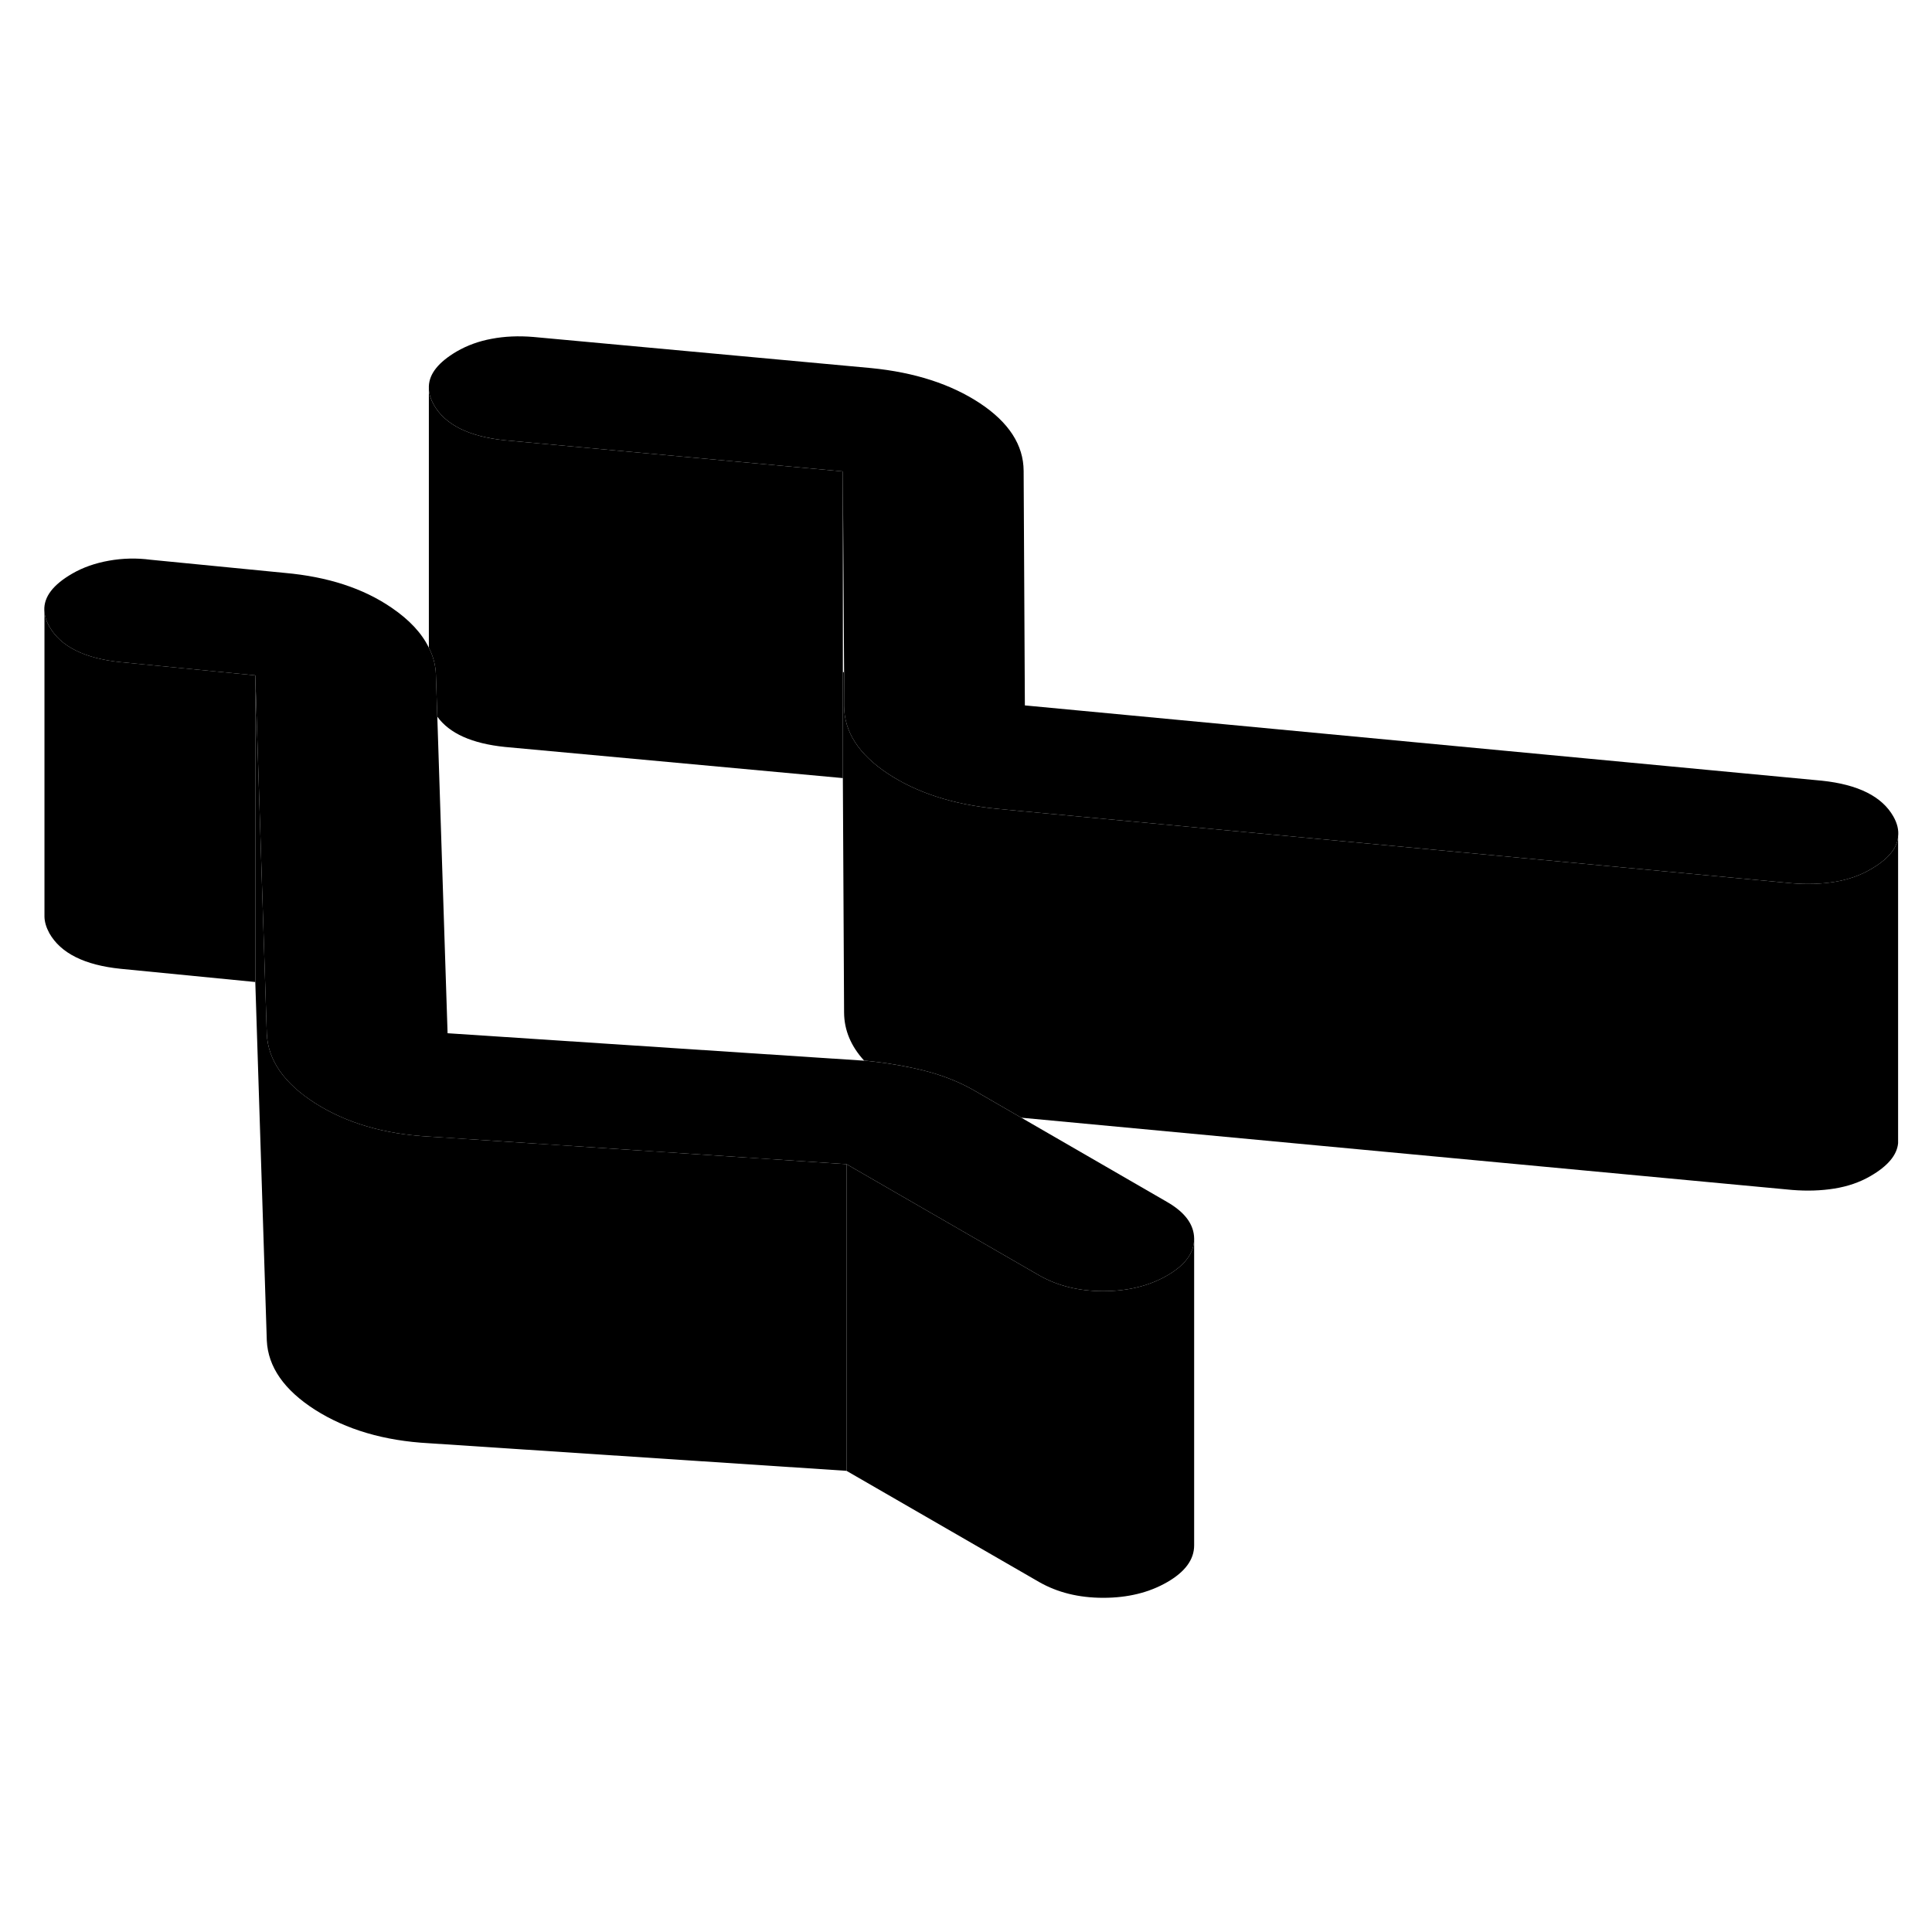 <svg width="24" height="24" viewBox="0 0 126 87" class="pr-icon-iso-duotone-secondary" xmlns="http://www.w3.org/2000/svg" stroke-width="1px" stroke-linecap="round" stroke-linejoin="round">
    <path d="M77.88 61.285C77.88 62.205 77.3 63.005 76.12 63.685C74.94 64.365 73.55 64.705 71.95 64.705C70.35 64.705 68.96 64.355 67.77 63.675L55.21 56.425L28.76 54.675L27.97 54.625C25.05 54.465 22.58 53.735 20.55 52.445C18.53 51.155 17.48 49.645 17.4 47.925L17.07 37.715L16.65 24.545L7.88 23.685C5.51 23.445 3.96 22.665 3.22 21.365C3.01 20.995 2.9 20.635 2.89 20.295C2.86 19.415 3.47 18.625 4.72 17.905C5.41 17.505 6.21 17.225 7.11 17.065C8.01 16.905 8.92 16.885 9.82 17.005L18.59 17.865C21.37 18.115 23.69 18.865 25.54 20.135C26.7 20.925 27.51 21.795 27.97 22.745C28.26 23.305 28.41 23.895 28.43 24.505V24.535L28.52 27.235L29.19 47.885L56.36 49.675H56.43C57.75 49.805 59.02 50.015 60.24 50.315C61.46 50.625 62.56 51.055 63.53 51.615L66.61 53.395L76.09 58.875C77.28 59.555 77.87 60.355 77.88 61.285Z" class="pr-icon-iso-duotone-primary-stroke" stroke-linejoin="round"/>
    <path d="M123.789 35.054V35.085C123.709 35.855 123.099 36.565 121.979 37.205C121.289 37.605 120.509 37.875 119.639 38.015C118.769 38.155 117.849 38.185 116.879 38.105L66.769 33.414L64.999 33.245C62.139 32.965 59.779 32.194 57.889 30.945C56.009 29.695 55.059 28.235 55.049 26.544V24.345L54.969 11.245L32.939 9.215C30.579 8.975 29.019 8.194 28.289 6.894C28.099 6.554 27.989 6.224 27.969 5.904V5.685C27.999 4.865 28.609 4.115 29.779 3.425C30.469 3.025 31.239 2.745 32.069 2.595C32.909 2.435 33.809 2.395 34.779 2.475L56.809 4.505C59.659 4.785 62.029 5.555 63.919 6.805C65.799 8.055 66.749 9.525 66.759 11.205L66.839 26.505L118.819 31.415C121.189 31.665 122.739 32.445 123.479 33.745C123.739 34.205 123.839 34.635 123.789 35.054Z" class="pr-icon-iso-duotone-primary-stroke" stroke-linejoin="round"/>
    <path d="M123.789 35.084V55.054C123.719 55.834 123.109 56.554 121.979 57.205C121.289 57.605 120.509 57.874 119.639 58.014C118.769 58.154 117.849 58.184 116.879 58.105L66.609 53.394L63.529 51.614C62.559 51.054 61.459 50.624 60.239 50.315C59.019 50.014 57.749 49.804 56.429 49.674H56.359C55.499 48.734 55.059 47.694 55.049 46.544L54.969 31.244V24.334H55.039L55.049 26.544C55.059 28.234 56.009 29.695 57.889 30.945C59.779 32.194 62.139 32.965 64.999 33.245L66.769 33.414L116.879 38.105C117.849 38.184 118.769 38.154 119.639 38.014C120.509 37.874 121.289 37.605 121.979 37.205C123.099 36.565 123.709 35.855 123.789 35.084Z" class="pr-icon-iso-duotone-primary-stroke" stroke-linejoin="round"/>
    <path d="M54.969 11.245V31.245L32.939 29.215C30.789 28.995 29.309 28.335 28.519 27.235L28.429 24.535V24.505C28.409 23.895 28.259 23.305 27.969 22.745V5.905C27.989 6.225 28.099 6.555 28.289 6.895C29.019 8.195 30.579 8.975 32.939 9.215L54.969 11.245Z" class="pr-icon-iso-duotone-primary-stroke" stroke-linejoin="round"/>
    <path d="M77.879 61.285V81.284C77.879 82.204 77.299 83.005 76.119 83.685C74.939 84.365 73.549 84.705 71.949 84.705C70.349 84.705 68.959 84.355 67.769 83.675L55.209 76.425V56.425L67.769 63.675C68.959 64.355 70.349 64.705 71.949 64.705C73.549 64.705 74.939 64.365 76.119 63.685C77.299 63.005 77.879 62.205 77.879 61.285Z" class="pr-icon-iso-duotone-primary-stroke" stroke-linejoin="round"/>
    <path d="M55.21 56.424V76.424L27.97 74.624C25.05 74.465 22.58 73.734 20.55 72.445C18.53 71.154 17.48 69.644 17.4 67.924L16.65 44.544V24.544L17.07 37.715L17.4 47.924C17.48 49.644 18.53 51.154 20.55 52.444C22.58 53.734 25.05 54.465 27.97 54.624L28.76 54.674L55.21 56.424Z" class="pr-icon-iso-duotone-primary-stroke" stroke-linejoin="round"/>
    <path d="M16.65 24.544V44.544L7.88 43.684C5.51 43.444 3.96 42.664 3.22 41.364C3.02 40.995 2.91 40.644 2.9 40.294V20.294C2.9 20.634 3.01 20.994 3.22 21.364C3.96 22.665 5.51 23.444 7.88 23.684L16.65 24.544Z" class="pr-icon-iso-duotone-primary-stroke" stroke-linejoin="round"/>
</svg>